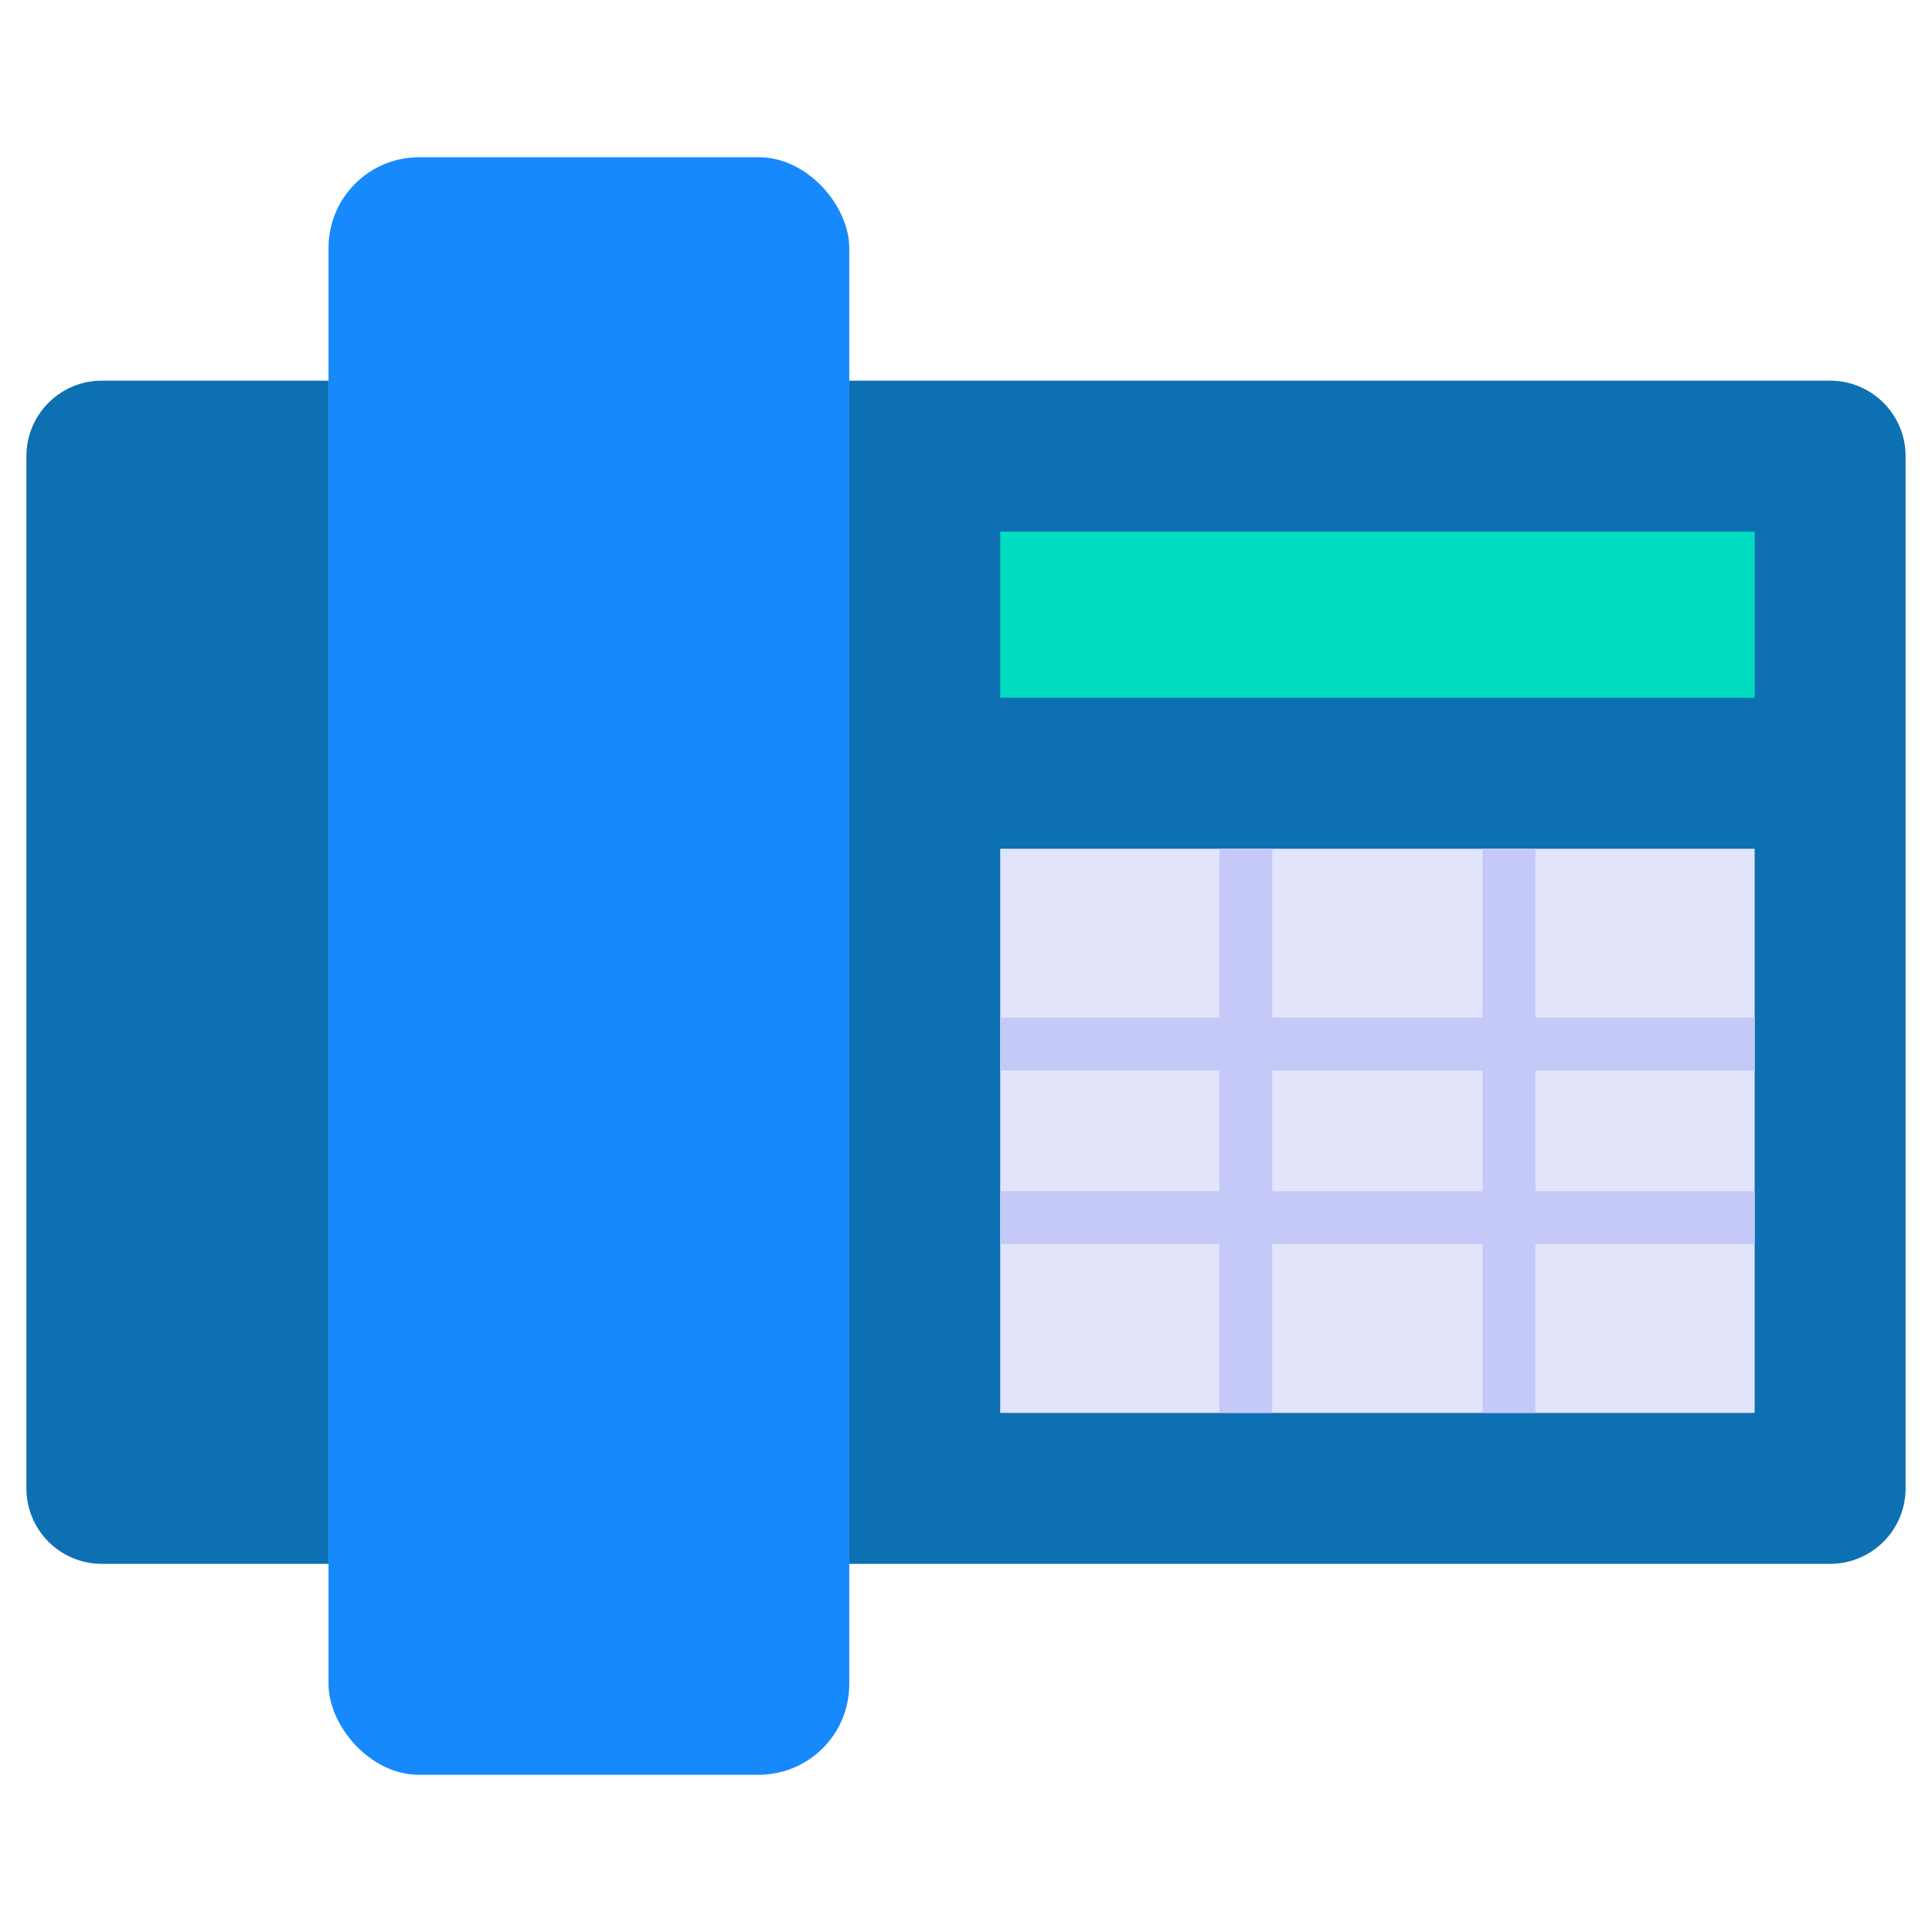 <svg height="512" viewBox="0 0 128 128" width="512" xmlns="http://www.w3.org/2000/svg"><g><rect fill="#1689fc" height="107.165" rx="6" width="34.5" x="21.766" y="10.418"/><path d="m121.25 25.22h-64.984v78.389h64.984a5 5 0 0 0 5-5v-68.389a5 5 0 0 0 -5-5z" fill="#0d70b2"/><path d="m66.266 56.232h49.984v37.377h-49.984z" fill="#e1e4fb"/><path d="m66.266 35.22h49.984v11.004h-49.984z" fill="#00ddc1"/><path d="m21.766 25.22h-15.016a5 5 0 0 0 -5 5v68.389a5 5 0 0 0 5 5h15.016z" fill="#0d70b2"/><path d="m101.727 78.923v-8h14.523v-3.5h-14.523v-11.191h-3.5v11.186h-13.938v-11.186h-3.5v11.186h-14.523v3.5h14.523v8h-14.523v3.5h14.523v11.191h3.5v-11.186h13.938v11.186h3.5v-11.186h14.523v-3.5zm-3.5 0h-13.938v-8h13.938z" fill="#c5c9f7"/></g></svg>